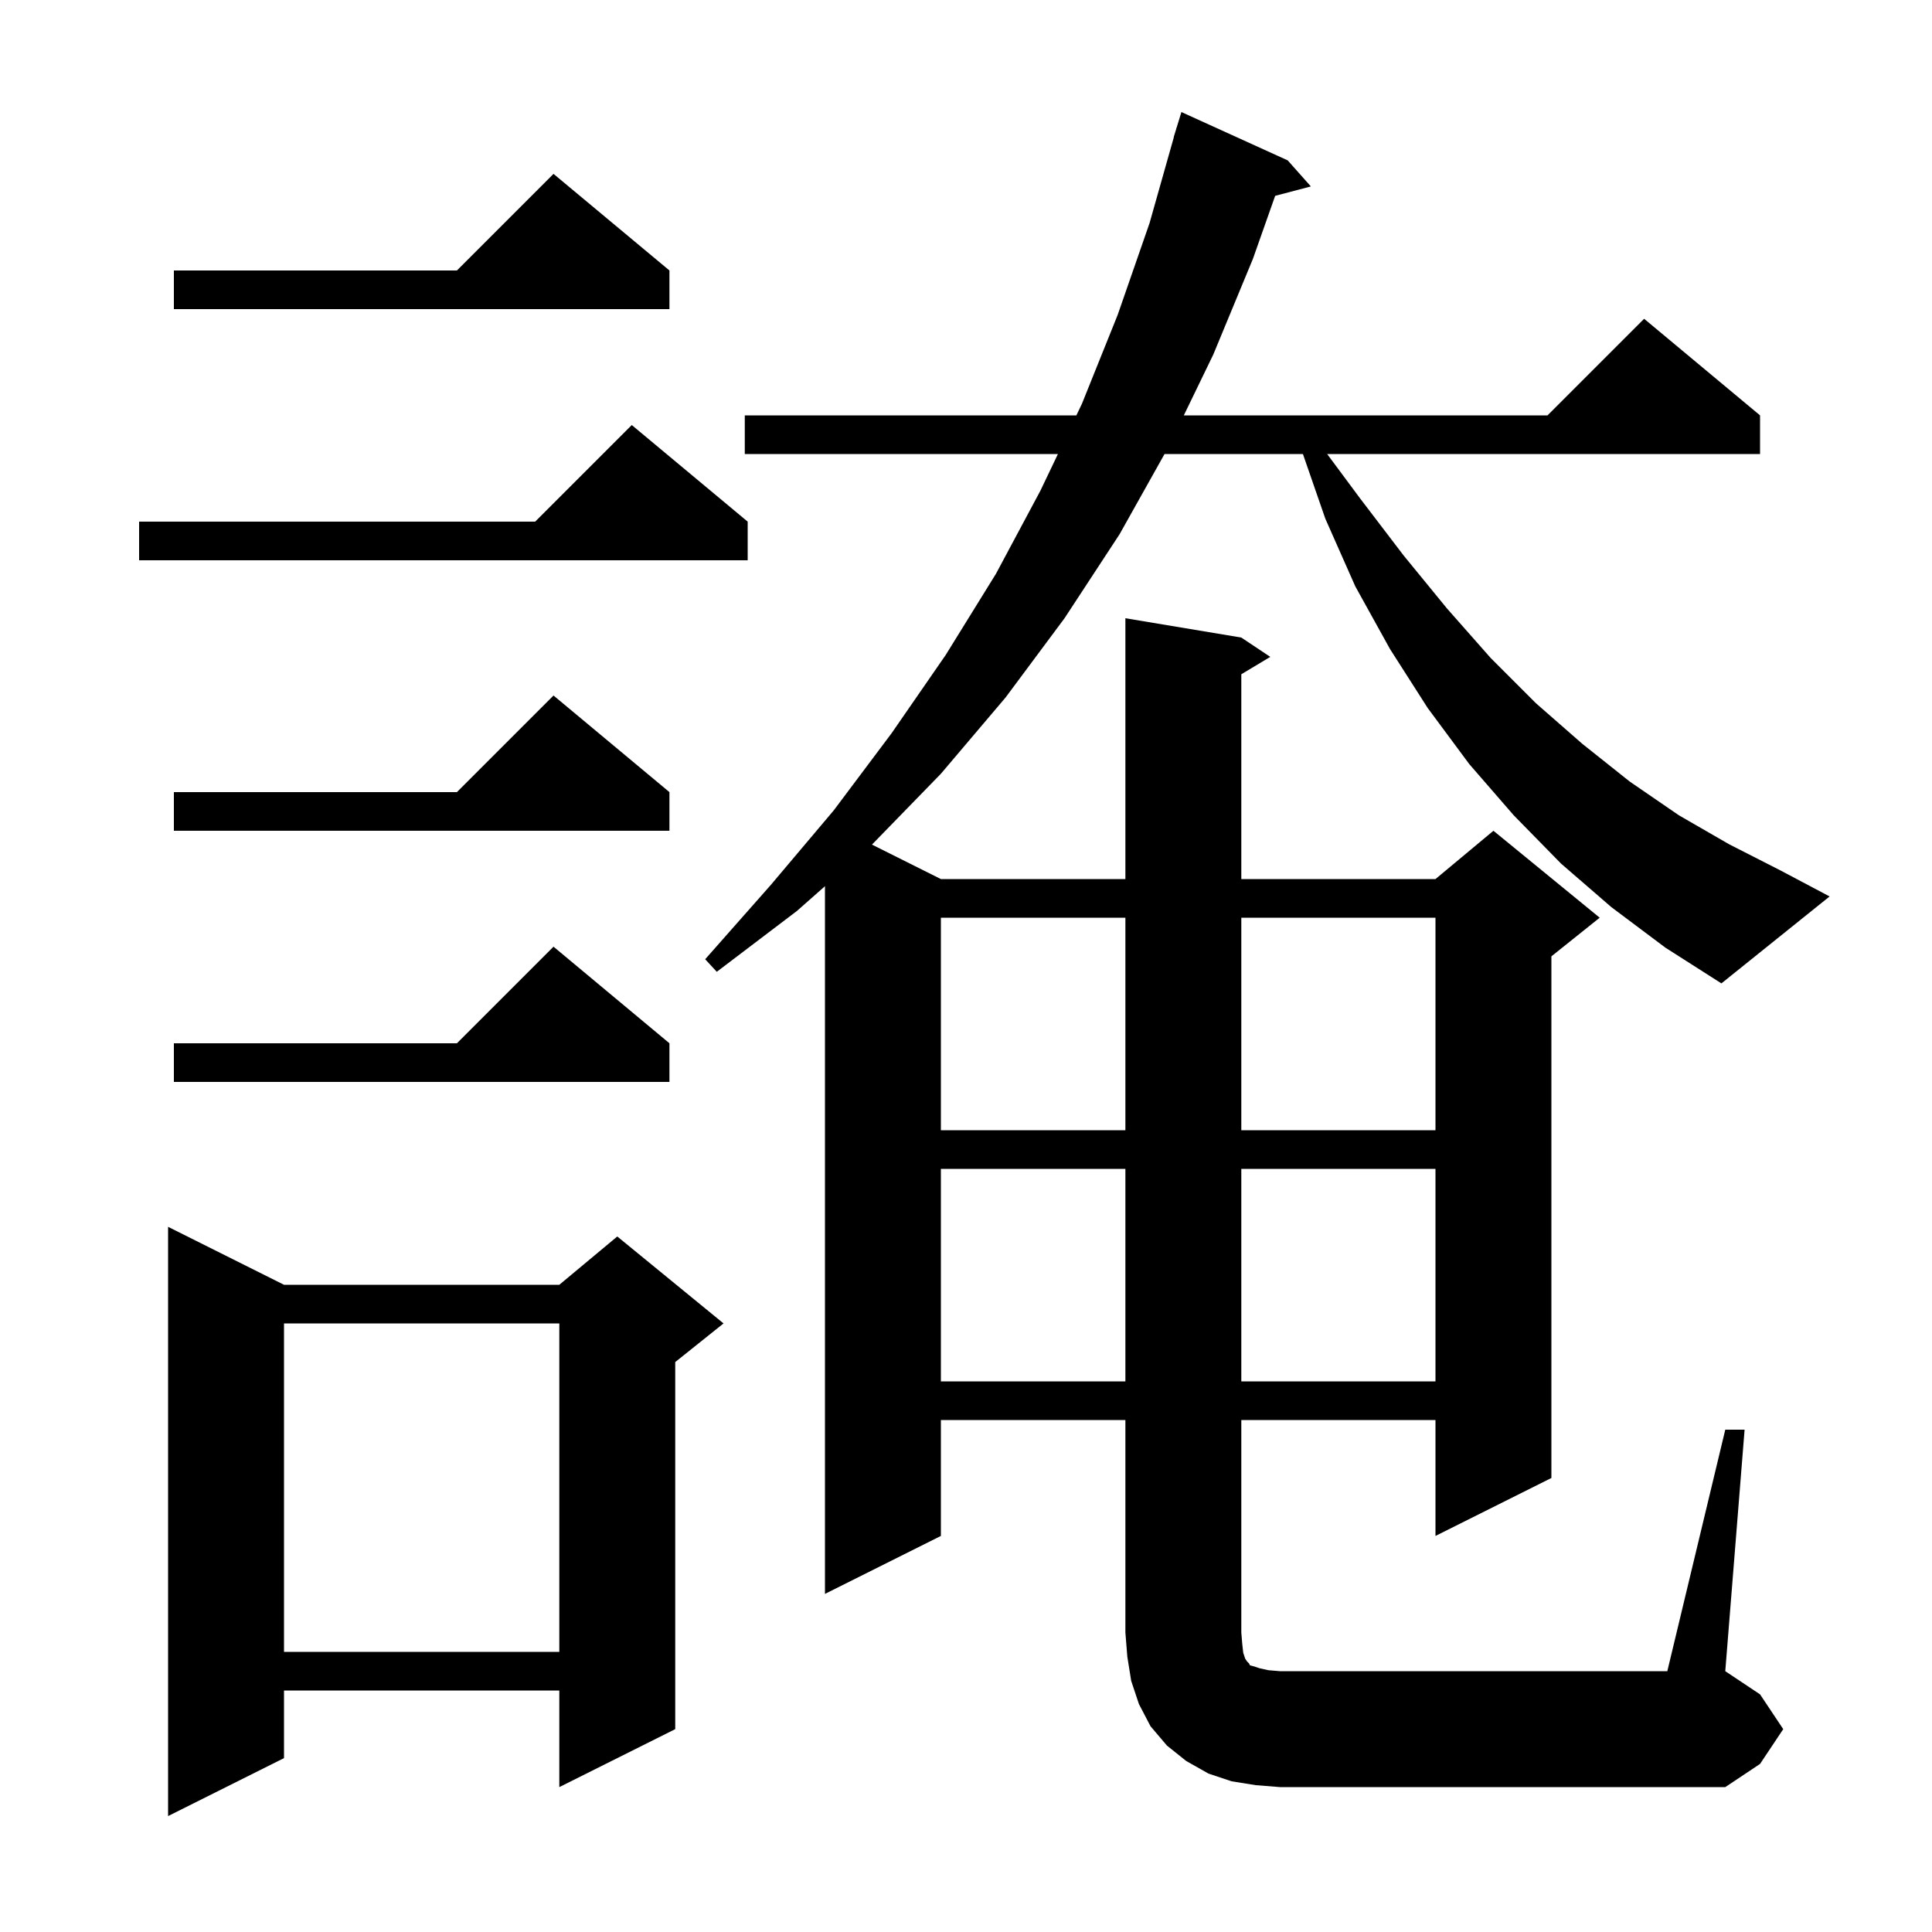 <svg xmlns="http://www.w3.org/2000/svg" xmlns:xlink="http://www.w3.org/1999/xlink" version="1.1" baseProfile="full" viewBox="0 0 200 200" width="200" height="200">
<g fill="black">
<path d="M 29.4 133.0 L 57.9 133.0 L 63.9 128.0 L 74.9 137.0 L 69.9 141.0 L 69.9 179.0 L 57.9 185.0 L 57.9 175.0 L 29.4 175.0 L 29.4 182.0 L 17.4 188.0 L 17.4 127.0 Z M 29.4 137.0 L 29.4 171.0 L 57.9 171.0 L 57.9 137.0 Z M 97.4 121.0 L 97.4 143.0 L 116.5 143.0 L 116.5 121.0 Z M 128.5 121.0 L 128.5 143.0 L 148.6 143.0 L 148.6 121.0 Z M 97.4 95.0 L 97.4 117.0 L 116.5 117.0 L 116.5 95.0 Z M 128.5 95.0 L 128.5 117.0 L 148.6 117.0 L 148.6 95.0 Z M 69.3 108.0 L 69.3 112.0 L 18.0 112.0 L 18.0 108.0 L 47.3 108.0 L 57.3 98.0 Z M 166.8 93.9 L 161.6 89.4 L 156.7 84.4 L 152.1 79.1 L 147.8 73.3 L 143.9 67.2 L 140.3 60.7 L 137.2 53.7 L 134.877 47.0 L 120.552 47.0 L 115.9 55.3 L 110.2 64.0 L 104.1 72.2 L 97.4 80.1 L 90.265 87.433 L 97.4 91.0 L 116.5 91.0 L 116.5 64.0 L 128.5 66.0 L 131.5 68.0 L 128.5 69.8 L 128.5 91.0 L 148.6 91.0 L 154.6 86.0 L 165.6 95.0 L 160.6 99.0 L 160.6 153.0 L 148.6 159.0 L 148.6 147.0 L 128.5 147.0 L 128.5 169.0 L 128.6 170.2 L 128.7 171.1 L 128.9 171.7 L 129.1 172.0 L 129.3 172.2 L 129.4 172.4 L 129.8 172.5 L 130.4 172.7 L 131.3 172.9 L 132.5 173.0 L 172.6 173.0 L 178.6 148.0 L 180.6 148.0 L 178.6 173.0 L 182.2 175.4 L 184.6 179.0 L 182.2 182.6 L 178.6 185.0 L 132.5 185.0 L 130.0 184.8 L 127.5 184.4 L 125.1 183.6 L 122.8 182.3 L 120.8 180.7 L 119.1 178.7 L 117.9 176.4 L 117.1 174.0 L 116.7 171.5 L 116.5 169.0 L 116.5 147.0 L 97.4 147.0 L 97.4 159.0 L 85.4 165.0 L 85.4 91.739 L 82.5 94.3 L 74.2 100.6 L 73.0 99.3 L 79.8 91.6 L 86.3 83.9 L 92.3 75.9 L 97.9 67.8 L 103.1 59.4 L 107.7 50.8 L 109.516 47.0 L 77.1 47.0 L 77.1 43.0 L 111.427 43.0 L 112.0 41.8 L 115.7 32.6 L 119.0 23.1 L 121.516 14.203 L 121.5 14.2 L 121.713 13.509 L 121.8 13.2 L 121.807 13.202 L 122.3 11.6 L 133.3 16.6 L 135.7 19.3 L 132.004 20.273 L 129.7 26.8 L 125.6 36.7 L 122.549 43.0 L 160.2 43.0 L 170.2 33.0 L 182.2 43.0 L 182.2 47.0 L 137.387 47.0 L 140.8 51.6 L 145.3 57.5 L 149.8 63.0 L 154.3 68.1 L 159.0 72.8 L 163.8 77.0 L 168.7 80.9 L 173.8 84.4 L 179.0 87.4 L 184.3 90.1 L 189.4 92.8 L 178.2 101.8 L 172.4 98.1 Z M 69.3 82.0 L 69.3 86.0 L 18.0 86.0 L 18.0 82.0 L 47.3 82.0 L 57.3 72.0 Z M 77.4 54.0 L 77.4 58.0 L 14.4 58.0 L 14.4 54.0 L 55.4 54.0 L 65.4 44.0 Z M 69.3 28.0 L 69.3 32.0 L 18.0 32.0 L 18.0 28.0 L 47.3 28.0 L 57.3 18.0 Z " />
</g>
</svg>
